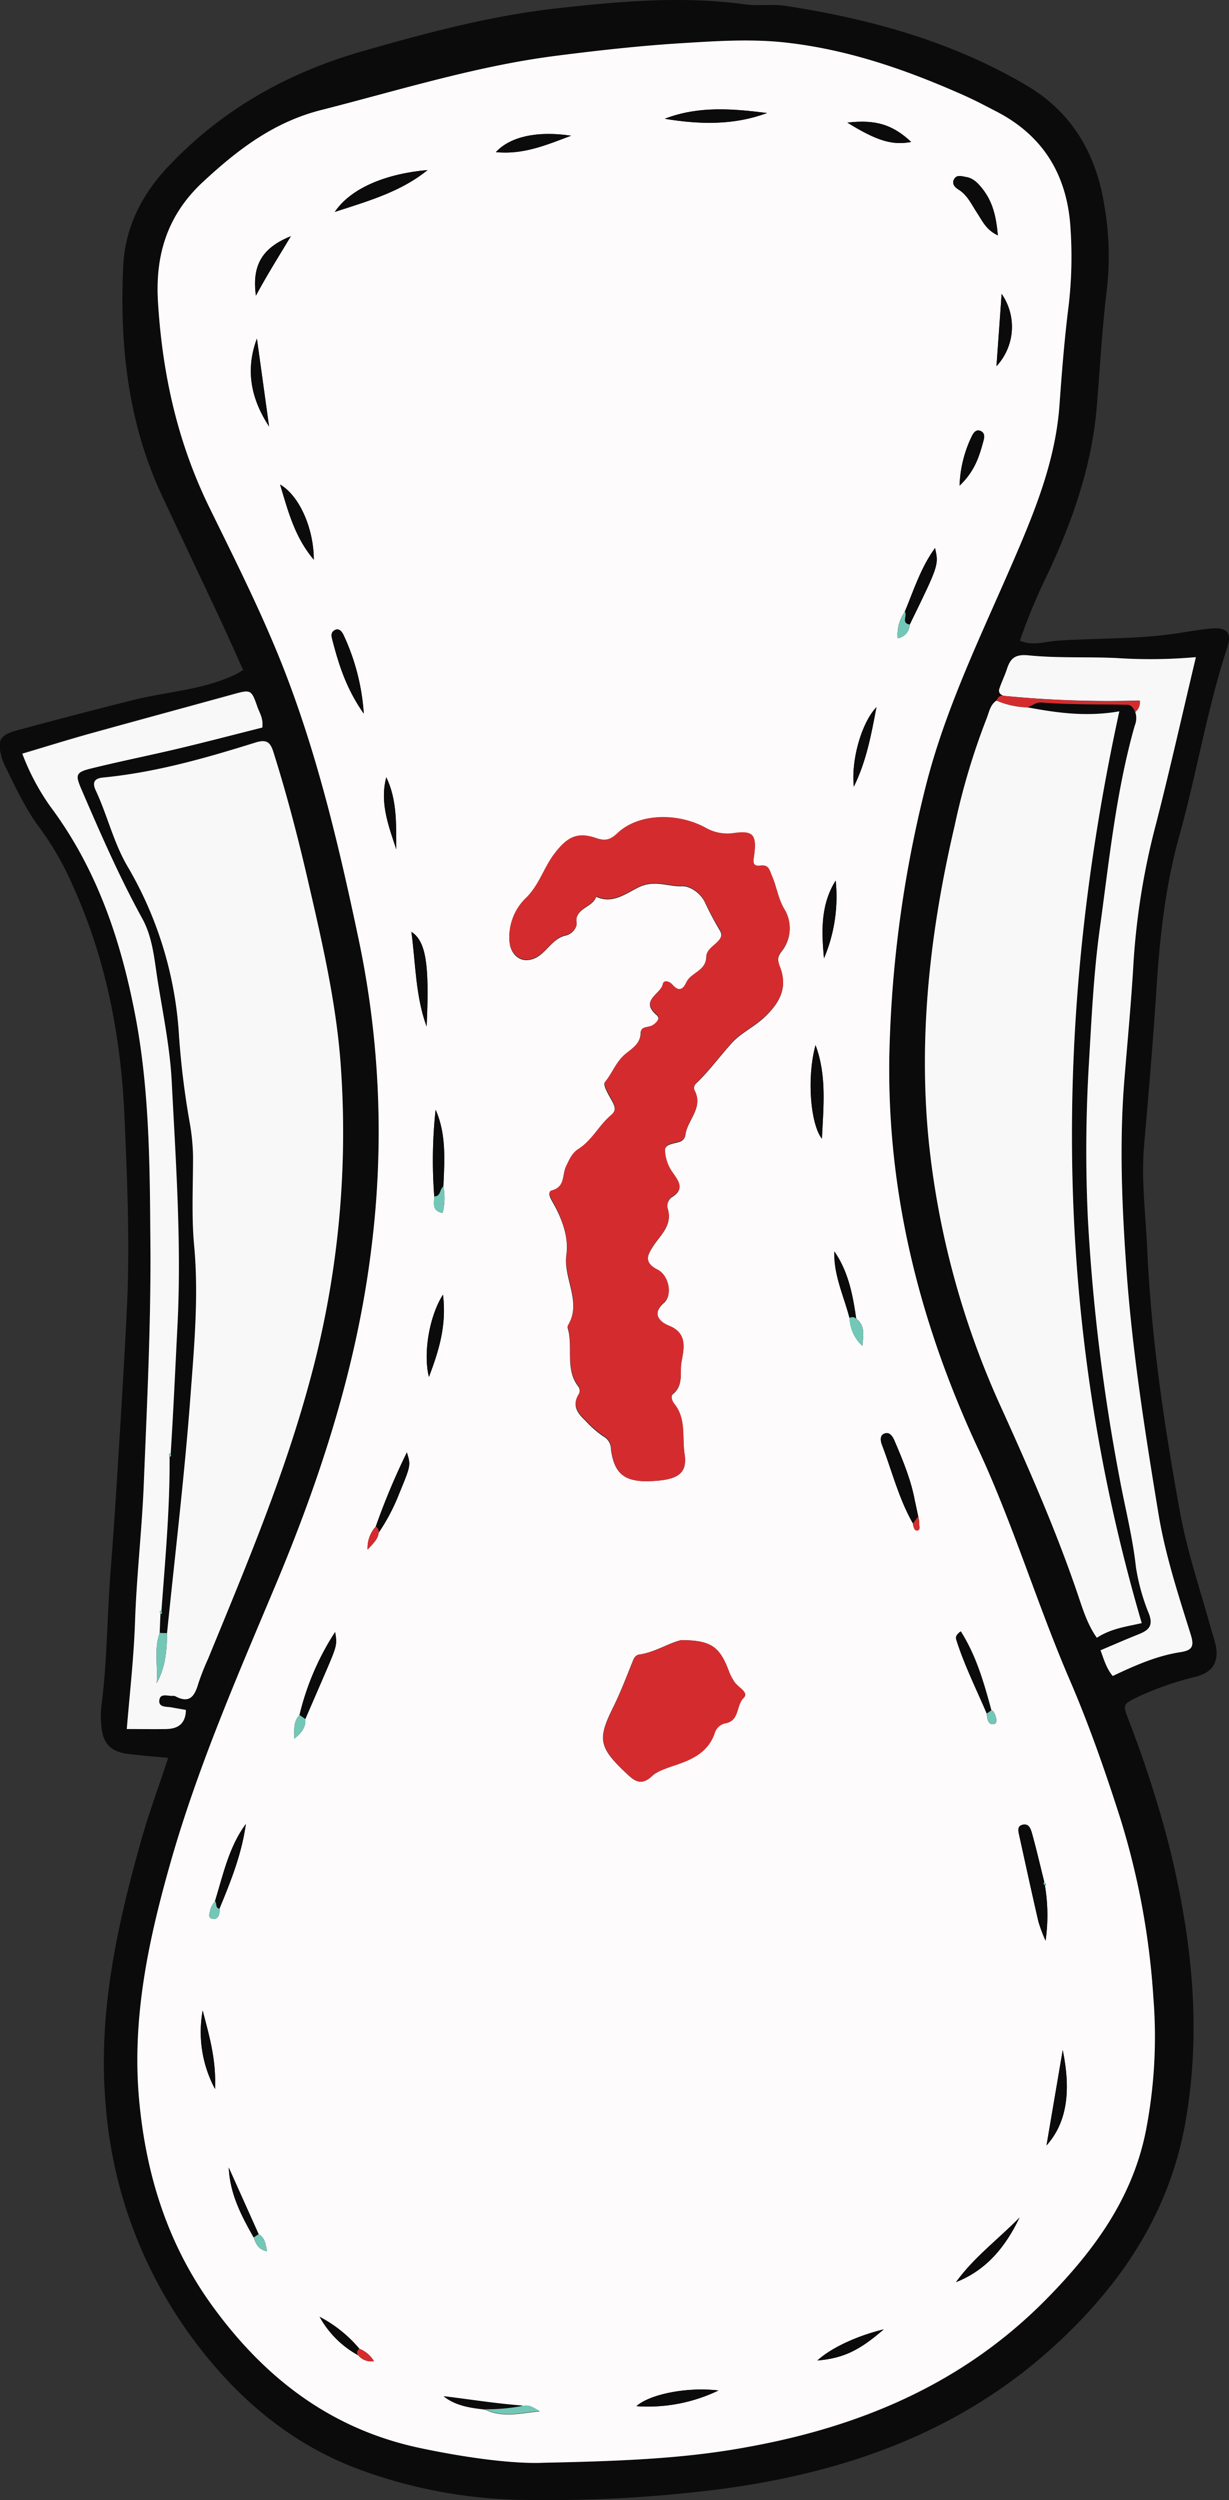 <svg xmlns="http://www.w3.org/2000/svg" viewBox="0 0 281.48 572.55"><rect x="0" y="0" width="281.48" height="572.55" fill="#333333" stroke="none"/><defs><style>.cls-1{fill:#0b0b0b;}.cls-2{fill:#fdfbfb;}.cls-3{fill:#f9f8f8;}.cls-4{fill:#d42c2e;}.cls-5{fill:#73c7b7;}</style></defs><g id="Layer_2" data-name="Layer 2"><g id="Layer_1-2" data-name="Layer 1"><path class="cls-1" d="M38.52,402.58c-3.6-.35-6.49-.55-9.36-.94-3.9-.52-5.65-2.45-5.95-6.46a21.8,21.8,0,0,1,0-4.35c1.34-10.26,1.31-20.6,2.11-30.89.67-8.49,1.22-17,1.74-25.47.72-11.57,1.43-23.14,2-34.71.72-14.69.09-29.37-.55-44-.8-18.26-4.18-36-11.77-52.77a67.93,67.93,0,0,0-7.52-13.22c-3.32-4.38-5.6-9.33-8-14.23a11.4,11.4,0,0,1-.82-2c-1.09-4-.49-5.19,3.57-6.3q13.38-3.63,26.85-7c7.72-1.9,15.84-2.27,23.15-5.8.47-.23.92-.51,1.72-1-1.73-3.82-3.39-7.6-5.14-11.34-4.53-9.7-9.15-19.36-13.67-29.06C29.27,96.51,27.39,78.9,28.22,61c.41-8.95,4.26-16.56,10.63-23.21,12.41-13,27.39-21.29,44.47-26.15C97.62,7.56,112,3.71,126.8,2,141.35.35,156-1,170.66,1c3,.43,6.21-.12,9.23.34,19.5,3,38.31,8.19,55.41,18.34,10.36,6.16,15.82,15.75,17.64,27.44a67.75,67.75,0,0,1,.59,18.93c-1.11,9-1.58,18-2.33,27.05-1.12,13.58-5.54,26.19-11.29,38.42a134.65,134.65,0,0,0-6.32,15.2c3,1.32,5.9.16,8.64,0,9-.59,18.11-.32,27.1-1.64,2.69-.39,5.36-.91,8.07-1.14,3.63-.32,4.8.94,3.67,4.37-4.64,14.17-7,28.91-11,43.23-3.33,11.95-4.55,24.17-5.31,36.5C264,239.62,263,251.15,262,262.69c-.61,7.81.4,15.57.75,23.35.91,20.3,3.87,40.34,7.52,60.31,1.7,9.32,4.8,18.23,7.27,27.32a29.8,29.8,0,0,1,1,3.66c.51,3.58-1,5.67-4.63,6.66a70.61,70.61,0,0,0-13.33,4.63c-3.4,1.69-3.44,1.69-2.15,5.12a262.33,262.33,0,0,1,9.21,28.47c5.19,20.73,7.61,41.7,4,63-3.47,20.76-14.24,37.28-29.48,51.41-21.82,20.24-48.23,29.57-77.07,33.41a313.23,313.23,0,0,1-44.46,2.49,113,113,0,0,1-38.84-7.17C67.07,559.78,55.24,550,45.65,537.58A103.48,103.48,0,0,1,24.2,482c-1.81-20.86,2.57-40.78,8.14-60.56C34.1,415.22,36.36,409.12,38.52,402.58ZM229.88,159.35c-.93-.24-1.28.42-1.65,1.06-1.5,1-1.71,2.71-2.31,4.18a158.91,158.91,0,0,0-7.29,24.47c-5.48,23.58-8.27,47.43-6,71.62a194.76,194.76,0,0,0,16.89,62.14c6.22,13.72,12.25,27.49,17.13,41.76,1.21,3.52,2.25,7.2,4.54,10.46,3.39-2.21,7.16-2.61,10.28-3.36-20.27-69.17-20.43-138.55-5.13-208.8-7.49,1.3-14.27.36-21-.9,1-.4,2-1.19,2.94-1.12,6.6.54,13.2.4,19.8.53,1.07,0,1.46.86,1.89,1.64a4.39,4.39,0,0,1-.09,3.17c-4.33,15.21-5.87,30.91-8,46.49-1.41,10.22-1.88,20.54-2.49,30.84a333.77,333.77,0,0,0-.25,35.36,447.23,447.23,0,0,0,7.19,59.21c1.26,6.9,3,13.71,3.82,20.76a47.43,47.43,0,0,0,3,10.77c1.09,2.88-.27,3.83-2.5,4.71-2.82,1.12-5.6,2.35-8.6,3.61.83,2.19,1.38,4.2,2.79,5.89,5.19-2.43,10.17-4.65,15.58-5.47,2.79-.43,3.06-1.51,2.29-4-2.86-9.16-5.86-18.3-7.42-27.82-3-18.38-5.93-36.75-7.28-55.38-1.05-14.66-1.69-29.25-.5-43.9.73-9,1.59-18,2.1-27a164.43,164.43,0,0,1,5.14-31.55c3.19-12.44,6-25,9.14-38.21a117.59,117.59,0,0,1-18.15.21c-6.71-.32-13.46.06-20.12-.61-3.09-.31-4.21.61-5,3.1-.51,1.55-1.24,3-1.75,4.56C228.62,158.54,229.09,159.1,229.88,159.35Zm-191,174.26c.12,0,.34-.09.34-.13a4,4,0,0,0-.1-.68c.63-9.77,1.06-19.54,1.56-29.31.95-18.69-.37-37.31-1.32-55.93C38.92,240,37.4,232.49,36.18,225c-.82-5-1.13-10.23-3.61-14.73-5.25-9.54-9.58-19.5-13.89-29.49-1.46-3.39-1.42-4,2.19-4.88,6.68-1.65,13.43-3,20.13-4.59,6.44-1.53,12.85-3.22,19.07-4.78.26-2.12-.65-3.37-1.12-4.71-1.42-4.07-1.48-4-5.82-2.83-10.83,3-21.68,5.91-32.51,8.93-5.15,1.44-10.26,3-15.52,4.6a53.51,53.51,0,0,0,6.35,12c10.7,14.29,16.21,30.65,19.52,47.94s3.34,35,3.47,52.53c.14,18.29-.79,36.6-1.52,54.9-.42,10.48-1.64,20.93-2,31.41-.27,8.07-1.18,16.08-1.89,24.58,3.28,0,6.17,0,9.06,0,2.68-.06,4.41-1.21,4.48-4.36-1.16-.21-2.22-.38-3.28-.58s-3,.12-2.81-1.66,2-.89,3.15-1a1,1,0,0,1,.53.1c3.35,1.8,4.46-.16,5.28-3a55.82,55.82,0,0,1,2.2-5.56c8.46-20.63,17.14-41.15,23.05-62.75A215.94,215.94,0,0,0,78,243.36c-1.08-14.32-4.35-28.28-7.58-42.23-2.25-9.72-4.79-19.36-7.77-28.88-.75-2.4-1.57-3.07-4.2-2.25-11.41,3.59-22.91,6.87-34.88,8-2.09.2-2.42,1.27-1.65,2.92,2.68,5.75,4.11,12,7.3,17.56A86.58,86.58,0,0,1,41,237.19a188.19,188.19,0,0,0,2.41,19.38,49.77,49.77,0,0,1,.85,8.08c0,6.88-.38,13.81.26,20.64,1.07,11.65,0,23.22-.87,34.75-1.33,18-3.52,36-5.35,54l-1.69,0,.18-4.35c.12-.05.34-.1.34-.15a4.1,4.1,0,0,0-.12-.7C37.8,357.07,38.91,345.37,38.83,333.61ZM124.47,564c18.55-.37,32.67-1,46.61-3.52,26.09-4.69,49.57-14.59,68.56-33.88,10.91-11.08,19.79-23.14,22.84-38.75a113,113,0,0,0,1.68-30.28,176.16,176.16,0,0,0-7.55-41c-3.43-10.72-7.11-21.33-11.56-31.66-7.54-17.49-13-35.78-21.05-53.08-13.8-29.66-21.45-60.68-20.21-93.71a274.4,274.4,0,0,1,8.49-59c4.7-18,12.93-34.62,20.23-51.58,4.84-11.23,9.28-22.44,10.15-34.79.54-7.57,1.14-15.15,2.09-22.68a96.81,96.81,0,0,0,.48-17.35c-.66-12.2-6-21.46-17-27.14-2.42-1.25-4.82-2.53-7.31-3.64-13-5.78-26.25-10.44-40.45-12.09-8-.93-15.9-.43-23.86.06-9.76.59-19.46,1.67-29.15,2.91-18.39,2.34-36,7.9-53.93,12.44C62.62,28,54.42,34.3,46.5,41.65c-8.11,7.52-11,16.61-10.32,27.41,1,16.48,4.43,32.17,11.76,47.13,6.21,12.68,12.6,25.31,17.66,38.55,7.53,19.73,12.29,40.19,16.63,60.79a213.87,213.87,0,0,1,2.84,70.23c-3.28,27-11.63,52.69-22.14,77.69-8.71,20.73-17.69,41.38-23.86,63.05-5.06,17.8-8.94,35.85-7.19,54.64,1.61,17.33,6.7,33.32,17.11,47.46,11.92,16.2,26.91,27.66,47,32C106.89,562.9,117.77,564.29,124.47,564Z"/><path class="cls-2" d="M124.47,564c-6.7.3-17.58-1.09-28.47-3.42-20.1-4.31-35.09-15.77-47-32-10.41-14.14-15.5-30.13-17.11-47.46C30.13,462.35,34,444.3,39.07,426.5c6.17-21.67,15.15-42.32,23.86-63.05,10.51-25,18.86-50.68,22.14-77.69a213.87,213.87,0,0,0-2.84-70.23c-4.34-20.6-9.1-41.06-16.63-60.79-5.06-13.24-11.45-25.87-17.66-38.55-7.33-15-10.77-30.65-11.76-47.13-.64-10.8,2.21-19.89,10.32-27.41C54.42,34.3,62.62,28,73.5,25.21c17.9-4.54,35.54-10.1,53.93-12.44,9.69-1.24,19.39-2.32,29.15-2.91,8-.49,15.89-1,23.86-.06,14.2,1.65,27.49,6.31,40.45,12.09,2.49,1.11,4.89,2.39,7.31,3.64,11,5.68,16.37,14.94,17,27.14A96.81,96.81,0,0,1,244.75,70c-.95,7.53-1.55,15.11-2.09,22.68-.87,12.35-5.31,23.56-10.15,34.79-7.3,17-15.53,33.58-20.23,51.58a274.4,274.4,0,0,0-8.49,59c-1.24,33,6.41,64,20.21,93.71,8.06,17.3,13.51,35.59,21.05,53.08,4.45,10.33,8.13,20.94,11.56,31.66a176.16,176.16,0,0,1,7.55,41,113,113,0,0,1-1.68,30.28c-3.05,15.61-11.93,27.67-22.84,38.75-19,19.29-42.47,29.19-68.56,33.88C157.14,563,143,563.62,124.47,564Zm-42.42-24.6a3.89,3.89,0,0,0,3.6,1.35,6.7,6.7,0,0,0-3.35-2.85,29.91,29.91,0,0,0-9.1-7.32A22.25,22.25,0,0,0,82.05,539.39ZM119.83,551c-6.09-.45-12.11-1.42-18.2-2.16,2.8,2.16,6.11,2.62,9.47,3,4.11,2,8.3.77,12.51.41C122.38,551.5,121.29,550.61,119.83,551ZM58.1,512.41c.48,1.43,1.06,2.76,3.06,3.17-.34-1.81-.54-3.16-1.91-3.92l-6.86-15.29C52.64,502.39,55.27,507.44,58.1,512.41ZM196.12,302c-.79-5.41-1.79-10.75-5-15.41-.19,5.38,2.18,10.19,3.47,15.23a9,9,0,0,0,2.93,6.39C197.65,306,198.32,303.7,196.12,302ZM86.06,349.61a7.25,7.25,0,0,0-1.87,5.27c1.37-1.49,2.39-2.43,2.55-3.92a45.23,45.23,0,0,0,4.75-9.06c2.63-6.35,2.59-6.37,1.7-9.29A155.69,155.69,0,0,0,86.06,349.61ZM99.46,274c0,1.5-.66,3.29,1.92,3.79a13.84,13.84,0,0,0,.17-6.06c.27-5.95.72-11.91-1.78-17.6A107.29,107.29,0,0,0,99.46,274ZM50.25,437.14c2.61-6.28,5.13-12.59,6.06-19.43-3.9,5.27-5.19,11.59-7.07,17.68a5.8,5.8,0,0,0-1,1.7c-.16.85-.91,2.29.65,2.37C50,439.52,50.4,438.28,50.25,437.14ZM226,392.43c.07,1.22.34,2.76,1.76,2.38.8-.21.38-1.9-.23-2.85-.09-.13-.3-.19-.45-.28-1.69-6.24-3.44-12.46-7-18.07-1.16.84-1.19,1.38-1,1.89C220.88,381.36,223.64,386.82,226,392.43ZM207.23,140.08a9.16,9.16,0,0,0-1.64,6.1,3.31,3.31,0,0,0,2.77-3.14c6.67-13.67,6.67-13.67,5.79-17.54C210.89,130,209.28,135.14,207.23,140.08ZM68.6,392.76c-1.35,1.4-1.25,3.06-1.19,5.42,1.86-1.51,2.65-2.75,2.51-4.51l4.31-9.95c3-7,3-7,2.53-10A60.53,60.53,0,0,0,68.6,392.76Zm141-48.7c-.87-5-2.84-9.65-4.8-14.28-.42-1-1.22-2.08-2.47-1.38-.84.46-.66,1.64-.34,2.46,2.3,6,3.85,12.37,7.09,18,.08.69.32,1.67.91,1.64.95,0,.47-1.1.54-1.7a5.32,5.32,0,0,0-.23-1.51c-.23-1.11-.47-2.21-.7-3.32h.25ZM239.16,431c-.91-3.68-1.75-7.38-2.77-11-.27-.93-.74-2.34-2.11-2.06s-1,1.6-.8,2.65c1.44,6.52,2.85,13.06,4.36,19.57a34.88,34.88,0,0,0,1.63,4.33,41,41,0,0,0-.15-12.63c.1-.09.3-.24.29-.26C239.48,431.32,239.31,431.14,239.16,431ZM148.79,339.2c6.37-.21,8.67-1.68,8-6.05-.61-3.82.42-8-2.31-11.45-.61-.76-1-1.93-.28-2.49,2.35-1.91,1.49-4.79,1.84-7,.44-2.77,1.75-6.68-2.88-8.49-1.29-.5-4.45-2.39-1.06-5.36,2-1.77,1-6.18-1.51-7.46-3.4-1.7-2.17-3.68-.91-5.61,1.74-2.65,4.48-4.79,3.16-8.62a2.68,2.68,0,0,1,.92-2.4c3.05-1.82,1.79-3.47.3-5.6a9.4,9.4,0,0,1-1.77-5.2c0-1.52,2.16-1.51,3.48-2A1.91,1.91,0,0,0,157,259.8c.5-3.39,4.22-6.15,2-10.12a1.6,1.6,0,0,1,.35-1.47c3.07-2.88,5.51-6.32,8.33-9.4,2.06-2.26,5-3.58,7.36-5.79,3.59-3.39,5.42-6.81,3.59-11.49-.66-1.72-.5-2.46.4-3.65a8.33,8.33,0,0,0,.81-9.22c-1.6-2.55-1.88-5.3-3-7.85-.63-1.46-.74-2.69-2.71-2.45-1.43.17-1.72-.42-1.49-1.92.78-5.23-.05-6.18-4.87-5.49a10,10,0,0,1-6.22-1.28c-6.43-3.49-15.24-3.28-20.07,1.19-1.68,1.56-2.75,2-5,1.19-4.37-1.5-6.68-.15-9.54,3.61-2.46,3.23-3.47,7.21-6.62,10.23a12.34,12.34,0,0,0-3.62,9.89c.24,2.41,1.85,4.14,3.88,4.11,4.08-.08,5.22-4.71,8.86-5.6a3.4,3.4,0,0,0,2.62-2.44,9.93,9.93,0,0,0-.07-1.07c.18-2.92,3.78-3,4.56-5.4,3.8,1.8,7.06-.91,9.84-2.22,3.61-1.69,6.62-.06,9.83-.18,1.76-.07,4.1,1.46,5.15,3.52A72.22,72.22,0,0,0,164.8,213c1.72,2.67-3,3.74-3.05,6.1-.05,3.41-3.53,3.67-4.6,6-.87,1.85-1.83,2.11-3.19.56-.7-.8-2-1.12-2.18-.2-.46,2.29-5.34,3.67-1.42,7,1,.85,0,2-1.06,2.54s-2.54.21-2.58,1.56c-.07,2.83-2.47,3.9-4,5.38-1.84,1.74-2.64,4.09-4.22,6-.49.58,1,3,1.79,4.44.65,1.27.82,2.12-.49,3.23-2.71,2.31-4.28,5.75-7.43,7.71-1.42.88-2,2.38-2.76,3.9-.9,1.9-.15,4.74-3.31,5.57-1.08.29-.13,1.83.41,2.79,2.07,3.67,3.57,7.83,3,11.82-.72,5.52,3.64,10.82.32,16.26a.86.86,0,0,0,0,.54c1.29,4.38-.72,9.36,2.46,13.4a1.74,1.74,0,0,1-.11,2c-1.39,2.53.05,4.19,1.7,5.77a23.34,23.34,0,0,0,4.05,3.56,3.32,3.32,0,0,1,1.79,3C140.68,337.48,143,339.39,148.79,339.2ZM156,375.61c-2.89.66-6,2.8-9.65,3.32-.73.1-1.11.68-1.41,1.43-1.45,3.6-2.83,7.25-4.56,10.73-3.62,7.28-3.22,9.19,3.42,15.35,1.53,1.43,3.13,2.6,5.54.28,1.11-1.07,3.46-1.84,5.31-2.46,4.08-1.38,7.68-3.09,9.1-7.61a3.23,3.23,0,0,1,2.42-2c3.23-.62,2.35-4.06,4.12-5.8,1.29-1.26-1.27-2.4-2.08-3.62a11.62,11.62,0,0,1-1.26-2.39C164.89,377.09,162.86,375.65,156,375.61ZM97.94,38.94c-10,.88-17.75,4.35-21.26,9.59C84.74,45.9,91.93,43.82,97.94,38.94ZM152.23,27.2c7.89,1.3,15.78,1.55,23.45-1.32C167.81,24.89,160,24.24,152.23,27.2ZM83.32,163.44a50.24,50.24,0,0,0-4.62-18c-.38-.79-1-1.73-2.06-1.13s-.7,1.54-.47,2.42C77.62,152.29,79.3,157.73,83.32,163.44Zm103.46,75.9c-2.09,7.74-1.09,18.24,1.47,21.45C188.57,253.56,189.41,246.3,186.78,239.34Zm52.9,252c4.66-5.21,5.67-12.32,3.72-21.86C242.07,477.3,240.87,484.32,239.68,491.34ZM228.54,53.91c-.37-4.3-1.19-7.7-3.48-10.61-1-1.29-2.11-2.5-3.81-2.77-1-.16-2.23-.66-2.81.67-.45,1,.35,1.76,1.07,2.2,2.11,1.31,3,3.48,4.31,5.42C225,50.56,225.8,52.61,228.54,53.91ZM97.71,235.1c.68-14.39-.17-19.54-3.49-21.71C95.21,220.79,95.16,228.12,97.71,235.1ZM61.63,97.68,58.84,77.53C56.12,84.81,57.54,91.45,61.63,97.68ZM233.51,507.84c-4.87,5-10.49,9.14-14.56,14.8C226.05,519.86,230.37,514.39,233.51,507.84ZM130.81,31.08c-7.77-1.17-14,.22-17.24,3.76C120,35.48,125.41,33.08,130.81,31.08Zm33.75,516.37c-7.25-.87-15.76.87-18.8,3.59A37.23,37.23,0,0,0,164.56,547.45ZM71.87,128.19c0-7-3.21-14.6-7.72-17.23C66.05,117.36,67.57,123.08,71.87,128.19ZM191.4,201.65c-3.47,5.52-3.26,11.65-2.68,17.83A36.2,36.2,0,0,0,191.4,201.65Zm9.34-39.71c-3.43,3.56-5.86,12.19-5.18,18.22C198.45,174.25,199.53,168.3,200.74,161.94ZM49.25,478.41c.3-6.94-1.41-12.43-2.83-18A27.64,27.64,0,0,0,49.25,478.41Zm52.21-181.93c-3.23,5.06-4.56,13.66-3.22,18.87C100.47,309.42,102.34,303.66,101.46,296.48Zm92.61-268.4c6.83,4.23,10.37,5.24,14.63,4.43C204.46,28.57,200.64,27.32,194.07,28.08Zm-127.46,26c-6.58,2.66-8.94,6.67-8,13.61C61.29,62.75,64,58.48,66.61,54.11ZM229.4,67.29c-.42,6-.79,11.09-1.18,16.58A13.24,13.24,0,0,0,229.4,67.29Zm-27,466.16c-6.18,1.49-12.13,4.29-15.21,7.14C193.14,540.05,196.75,538.36,202.41,533.45ZM88.47,178c-1.54,5.85.52,11.16,2.29,16.51C90.72,188.88,91,183.22,88.47,178Zm131.3-66.76c3.54-3.37,4.53-6.79,5.48-10.22.24-.86.41-1.89-.66-2.32s-1.65.44-2,1.24A27.91,27.91,0,0,0,219.77,111.22Z"/><path class="cls-3" d="M36.74,369.63,36.56,374c-1.35,3.73-.35,7.62-.69,11.47,2-3.55,2.38-7.44,2.38-11.41,1.83-18,4-36,5.35-54,.85-11.53,1.94-23.1.87-34.75-.64-6.83-.24-13.76-.26-20.64a49.77,49.77,0,0,0-.85-8.08A188.19,188.19,0,0,1,41,237.19a86.58,86.58,0,0,0-11.73-38.68C26,193,24.6,186.7,21.92,181c-.77-1.65-.44-2.72,1.65-2.92,12-1.16,23.47-4.44,34.88-8,2.63-.82,3.45-.15,4.2,2.25,3,9.52,5.52,19.16,7.77,28.88,3.23,14,6.5,27.91,7.58,42.23a215.94,215.94,0,0,1-7.3,73.72c-5.91,21.6-14.59,42.12-23.05,62.75a55.82,55.82,0,0,0-2.2,5.56c-.82,2.83-1.93,4.79-5.28,3a1,1,0,0,0-.53-.1c-1.15.11-2.94-.72-3.15,1s1.65,1.44,2.81,1.66,2.12.37,3.28.58c-.07,3.15-1.8,4.3-4.48,4.36-2.89.05-5.78,0-9.06,0,.71-8.5,1.62-16.51,1.89-24.58.35-10.48,1.57-20.93,2-31.41.73-18.3,1.66-36.61,1.52-54.9-.13-17.54-.15-35.17-3.47-52.53s-8.82-33.65-19.52-47.94a53.51,53.51,0,0,1-6.35-12c5.26-1.56,10.37-3.16,15.52-4.6,10.83-3,21.68-5.95,32.51-8.93,4.34-1.2,4.4-1.24,5.82,2.83.47,1.34,1.38,2.59,1.12,4.71-6.22,1.56-12.63,3.25-19.07,4.78-6.7,1.59-13.45,2.94-20.13,4.59-3.61.88-3.65,1.49-2.19,4.88,4.31,10,8.64,19.95,13.89,29.49,2.48,4.5,2.79,9.74,3.61,14.73,1.22,7.5,2.74,15,3.13,22.57.95,18.62,2.27,37.24,1.32,55.93-.5,9.77-.93,19.54-1.55,29.3a2.9,2.9,0,0,0-.38.11,5.55,5.55,0,0,0,.13.71c.08,11.76-1,23.46-1.87,35.16a2,2,0,0,0-.38.14A6.2,6.2,0,0,0,36.74,369.63Z"/><path class="cls-3" d="M235.36,162c6.75,1.27,13.53,2.21,21,.91-15.3,70.25-15.14,139.63,5.13,208.8-3.12.75-6.89,1.15-10.28,3.36-2.29-3.26-3.33-6.94-4.54-10.46-4.88-14.27-10.91-28-17.13-41.76a194.76,194.76,0,0,1-16.89-62.14c-2.31-24.19.48-48,6-71.62a158.91,158.91,0,0,1,7.29-24.47c.6-1.47.81-3.2,2.29-4.18A19.1,19.1,0,0,0,235.36,162Z"/><path class="cls-3" d="M229.88,159.35c-.79-.25-1.26-.81-1-1.6.51-1.54,1.24-3,1.75-4.56.81-2.49,1.93-3.41,5-3.1,6.66.67,13.41.29,20.12.61a117.59,117.59,0,0,0,18.15-.21c-3.15,13.23-5.95,25.77-9.14,38.21a164.43,164.43,0,0,0-5.14,31.55c-.51,9-1.37,18-2.1,27-1.19,14.65-.55,29.24.5,43.9,1.35,18.63,4.26,37,7.28,55.38,1.56,9.52,4.56,18.66,7.42,27.82.77,2.49.5,3.57-2.29,4-5.41.82-10.39,3-15.58,5.47-1.41-1.69-2-3.7-2.79-5.89,3-1.26,5.78-2.49,8.6-3.61,2.23-.88,3.59-1.83,2.5-4.71a47.43,47.43,0,0,1-3-10.77c-.77-7.05-2.56-13.86-3.82-20.76a447.23,447.23,0,0,1-7.19-59.21,333.77,333.77,0,0,1,.25-35.36c.61-10.3,1.08-20.62,2.49-30.84,2.16-15.58,3.7-31.28,8-46.49A4.42,4.42,0,0,0,260,163a2.78,2.78,0,0,0,1-2.58A244.11,244.11,0,0,1,229.88,159.35Z"/><path class="cls-4" d="M229.88,159.35a244.11,244.11,0,0,0,31.18,1.11,2.78,2.78,0,0,1-1,2.58c-.44-.79-.83-1.62-1.9-1.65-6.6-.13-13.2,0-19.8-.53-.94-.07-2,.72-3,1.11a19.11,19.11,0,0,1-7.17-1.56C228.6,159.77,229,159.11,229.88,159.35Z"/><path class="cls-5" d="M38.25,374c0,4-.37,7.86-2.38,11.41.34-3.85-.66-7.74.69-11.47C37.12,374,37.69,374,38.25,374Z"/><path class="cls-5" d="M38.83,333.61a5.55,5.55,0,0,1-.13-.71,2.9,2.9,0,0,1,.38-.11,5.68,5.68,0,0,1,.09.69S39,333.57,38.83,333.61Z"/><path class="cls-5" d="M36.74,369.63a6.2,6.2,0,0,1-.16-.72,2,2,0,0,1,.38-.14,4.39,4.39,0,0,1,.12.71S36.86,369.58,36.74,369.63Z"/><path class="cls-4" d="M148.79,339.2c-5.78.19-8.11-1.72-8.81-7.45a3.32,3.32,0,0,0-1.79-3,23.34,23.34,0,0,1-4.05-3.56c-1.65-1.58-3.09-3.24-1.7-5.77a1.74,1.74,0,0,0,.11-2c-3.18-4-1.17-9-2.46-13.4a.86.86,0,0,1,0-.54c3.32-5.44-1-10.74-.32-16.26.52-4-1-8.15-3-11.82-.54-1-1.49-2.5-.41-2.79,3.16-.83,2.41-3.67,3.31-5.57.72-1.52,1.34-3,2.76-3.9,3.15-2,4.72-5.4,7.43-7.71,1.31-1.11,1.14-2,.49-3.23-.76-1.48-2.28-3.86-1.79-4.44,1.58-1.87,2.38-4.22,4.22-6,1.56-1.48,4-2.55,4-5.38,0-1.35,1.68-1.07,2.58-1.56s2.07-1.69,1.06-2.54c-3.92-3.28,1-4.66,1.42-7,.18-.92,1.48-.6,2.18.2,1.36,1.55,2.32,1.29,3.19-.56,1.07-2.28,4.55-2.54,4.6-6,0-2.36,4.77-3.43,3.05-6.1a72.22,72.22,0,0,1-3.48-6.47c-1-2.06-3.39-3.59-5.15-3.52-3.21.12-6.22-1.51-9.83.18-2.78,1.31-6,4-9.84,2.22-.78,2.43-4.38,2.48-4.56,5.4a9.93,9.93,0,0,1,.07,1.07,3.4,3.4,0,0,1-2.62,2.44c-3.64.89-4.78,5.52-8.86,5.6-2,0-3.64-1.7-3.88-4.11a12.34,12.34,0,0,1,3.62-9.89c3.15-3,4.16-7,6.62-10.23,2.86-3.76,5.17-5.11,9.54-3.61,2.27.78,3.34.37,5-1.19,4.83-4.47,13.64-4.68,20.07-1.19a10,10,0,0,0,6.22,1.28c4.82-.69,5.65.26,4.87,5.49-.23,1.5.06,2.09,1.49,1.92,2-.24,2.08,1,2.71,2.45,1.1,2.55,1.38,5.3,3,7.85a8.33,8.33,0,0,1-.81,9.22c-.9,1.19-1.06,1.93-.4,3.65,1.83,4.68,0,8.1-3.59,11.49-2.33,2.21-5.3,3.53-7.36,5.79-2.82,3.08-5.26,6.52-8.33,9.4a1.6,1.6,0,0,0-.35,1.47c2.22,4-1.5,6.73-2,10.12a1.91,1.91,0,0,1-1.22,1.66c-1.32.48-3.45.47-3.48,2a9.4,9.4,0,0,0,1.77,5.2c1.49,2.13,2.75,3.78-.3,5.6a2.68,2.68,0,0,0-.92,2.4c1.32,3.83-1.42,6-3.16,8.62-1.26,1.93-2.49,3.91.91,5.61,2.54,1.28,3.52,5.69,1.51,7.46-3.39,3-.23,4.86,1.06,5.36,4.63,1.81,3.32,5.72,2.88,8.49-.35,2.23.51,5.11-1.84,7-.69.56-.33,1.73.28,2.49,2.73,3.4,1.7,7.63,2.31,11.45C157.46,337.52,155.16,339,148.79,339.2Z"/><path class="cls-4" d="M156,375.61c6.82,0,8.85,1.48,11,7.21a11.62,11.62,0,0,0,1.26,2.39c.81,1.22,3.37,2.36,2.08,3.62-1.77,1.74-.89,5.18-4.12,5.8a3.23,3.23,0,0,0-2.42,2c-1.42,4.52-5,6.23-9.1,7.61-1.85.62-4.2,1.39-5.31,2.46-2.41,2.32-4,1.15-5.54-.28-6.64-6.16-7-8.07-3.42-15.35,1.73-3.48,3.11-7.13,4.56-10.73.3-.75.68-1.33,1.41-1.43C150,378.41,153.15,376.27,156,375.61Z"/><path class="cls-1" d="M239.32,431.78a41,41,0,0,1,.15,12.63,34.88,34.88,0,0,1-1.63-4.33c-1.51-6.51-2.92-13.05-4.36-19.57-.24-1.05-.69-2.34.8-2.65s1.84,1.13,2.11,2.06c1,3.65,1.86,7.35,2.77,11,0,0-.18.47-.18.47Z"/><path class="cls-1" d="M97.94,38.94c-6,4.88-13.2,7-21.26,9.59C80.19,43.29,88,39.82,97.94,38.94Z"/><path class="cls-1" d="M152.23,27.2c7.72-3,15.58-2.31,23.45-1.32C168,28.75,160.12,28.5,152.23,27.2Z"/><path class="cls-1" d="M209.09,348.89c-3.24-5.66-4.79-12-7.09-18-.32-.82-.5-2,.34-2.46,1.25-.7,2,.4,2.47,1.38,2,4.63,3.93,9.27,4.8,14.28V344c.23,1.11.47,2.21.7,3.31C209.9,347.83,209.5,348.36,209.09,348.89Z"/><path class="cls-1" d="M83.32,163.44c-4-5.71-5.7-11.15-7.15-16.69-.23-.88-.49-1.89.47-2.42s1.68.34,2.06,1.13A50.24,50.24,0,0,1,83.32,163.44Z"/><path class="cls-1" d="M186.78,239.34c2.63,7,1.79,14.22,1.47,21.45C185.69,257.58,184.69,247.08,186.78,239.34Z"/><path class="cls-1" d="M239.68,491.34c1.19-7,2.39-14,3.72-21.86C245.35,479,244.34,486.13,239.68,491.34Z"/><path class="cls-1" d="M228.54,53.91c-2.74-1.3-3.57-3.35-4.72-5.09-1.27-1.94-2.2-4.11-4.31-5.42-.72-.44-1.52-1.18-1.07-2.2.58-1.33,1.82-.83,2.81-.67,1.7.27,2.79,1.48,3.81,2.77C227.35,46.21,228.17,49.61,228.54,53.91Z"/><path class="cls-1" d="M97.71,235.1c-2.55-7-2.5-14.31-3.49-21.71C97.54,215.56,98.39,220.71,97.71,235.1Z"/><path class="cls-1" d="M61.63,97.68c-4.09-6.23-5.51-12.87-2.79-20.15Z"/><path class="cls-1" d="M233.51,507.84c-3.14,6.55-7.46,12-14.56,14.8C223,517,228.64,512.8,233.51,507.84Z"/><path class="cls-1" d="M130.81,31.08c-5.4,2-10.79,4.4-17.24,3.76C116.83,31.3,123,29.91,130.81,31.08Z"/><path class="cls-1" d="M164.56,547.45a37.23,37.23,0,0,1-18.8,3.59C148.8,548.32,157.31,546.58,164.56,547.45Z"/><path class="cls-1" d="M71.87,128.19c-4.3-5.11-5.82-10.83-7.72-17.23C68.66,113.59,71.88,121.14,71.87,128.19Z"/><path class="cls-1" d="M191.4,201.65a36.2,36.2,0,0,1-2.68,17.83C188.14,213.3,187.93,207.17,191.4,201.65Z"/><path class="cls-1" d="M68.6,392.76a60.53,60.53,0,0,1,8.16-19c.49,3,.49,3-2.53,10l-4.31,9.95Z"/><path class="cls-1" d="M207.23,140.08c2.05-4.94,3.66-10.1,6.92-14.58.88,3.87.88,3.87-5.79,17.53C206.29,142.7,207.9,141,207.23,140.08Z"/><path class="cls-1" d="M226,392.43c-2.4-5.61-5.16-11.07-7-16.93-.16-.51-.13-1.05,1-1.89,3.57,5.61,5.32,11.83,7,18.06Z"/><path class="cls-1" d="M200.74,161.94c-1.21,6.36-2.29,12.31-5.18,18.22C194.88,174.13,197.31,165.5,200.74,161.94Z"/><path class="cls-1" d="M49.24,435.39c1.88-6.09,3.17-12.41,7.07-17.68-.93,6.84-3.45,13.15-6.06,19.43C49.29,436.91,49.72,435.89,49.24,435.39Z"/><path class="cls-1" d="M99.46,274a107.29,107.29,0,0,1,.31-19.87c2.5,5.69,2,11.65,1.78,17.6C100.66,272.28,101,274,99.46,274Z"/><path class="cls-1" d="M49.25,478.41a27.64,27.64,0,0,1-2.83-18C47.84,466,49.55,471.47,49.25,478.41Z"/><path class="cls-1" d="M101.46,296.48c.88,7.18-1,12.94-3.22,18.87C96.9,310.14,98.23,301.54,101.46,296.48Z"/><path class="cls-1" d="M194.07,28.08c6.57-.76,10.39.49,14.63,4.43C204.44,33.32,200.9,32.31,194.07,28.08Z"/><path class="cls-1" d="M86.06,349.61a155.69,155.69,0,0,1,7.13-17c.89,2.92.93,2.94-1.7,9.29A44.89,44.89,0,0,1,86.74,351,1.36,1.36,0,0,0,86.06,349.61Z"/><path class="cls-1" d="M66.61,54.11c-2.62,4.37-5.32,8.64-8,13.61C57.67,60.78,60,56.77,66.61,54.11Z"/><path class="cls-1" d="M194.55,301.85c-1.29-5-3.66-9.85-3.47-15.23,3.25,4.66,4.25,10,5,15.41A1.23,1.23,0,0,0,194.55,301.85Z"/><path class="cls-1" d="M229.4,67.29a13.24,13.24,0,0,1-1.18,16.58C228.61,78.38,229,73.28,229.4,67.29Z"/><path class="cls-1" d="M202.41,533.45c-5.66,4.91-9.27,6.6-15.21,7.14C190.28,537.74,196.23,534.94,202.41,533.45Z"/><path class="cls-1" d="M88.47,178c2.52,5.24,2.25,10.9,2.29,16.51C89,189.14,86.93,183.83,88.47,178Z"/><path class="cls-1" d="M219.77,111.22a27.91,27.91,0,0,1,2.78-11.3c.39-.8,1-1.67,2-1.24s.9,1.46.66,2.32C224.3,104.43,223.31,107.85,219.77,111.22Z"/><path class="cls-1" d="M58.1,512.41c-2.83-5-5.46-10-5.71-16l6.85,15.28Z"/><path class="cls-1" d="M111.1,551.75c-3.36-.33-6.67-.79-9.47-3,6.09.74,12.11,1.71,18.2,2.16A43.3,43.3,0,0,1,111.1,551.75Z"/><path class="cls-1" d="M82.05,539.39a22.25,22.25,0,0,1-8.85-8.82,30,30,0,0,1,9.1,7.31C81.85,538.32,81.53,538.79,82.05,539.39Z"/><path class="cls-5" d="M194.55,301.85a1.23,1.23,0,0,1,1.57.18c2.2,1.67,1.53,4,1.36,6.21A9,9,0,0,1,194.55,301.85Z"/><path class="cls-5" d="M111.1,551.75a43.3,43.3,0,0,0,8.73-.79c1.46-.35,2.55.54,3.78,1.2C119.4,552.52,115.21,553.78,111.1,551.75Z"/><path class="cls-4" d="M86.06,349.61a1.36,1.36,0,0,1,.68,1.34c-.16,1.5-1.18,2.44-2.55,3.93A7.25,7.25,0,0,1,86.06,349.61Z"/><path class="cls-4" d="M82.05,539.39c-.52-.6-.2-1.07.25-1.51a6.78,6.78,0,0,1,3.35,2.86A3.89,3.89,0,0,1,82.05,539.39Z"/><path class="cls-5" d="M99.46,274c1.55,0,1.2-1.7,2.09-2.27a13.84,13.84,0,0,1-.17,6.06C98.8,277.27,99.42,275.48,99.46,274Z"/><path class="cls-5" d="M207.23,140.08c.67.87-.94,2.62,1.13,2.95a3.32,3.32,0,0,1-2.77,3.15A9.16,9.16,0,0,1,207.23,140.08Z"/><path class="cls-5" d="M68.6,392.76l1.32.91c.14,1.76-.65,3-2.51,4.51C67.35,395.82,67.25,394.16,68.6,392.76Z"/><path class="cls-5" d="M49.24,435.39c.48.5,0,1.52,1,1.75.15,1.14-.3,2.38-1.35,2.32-1.56-.08-.81-1.52-.65-2.37A5.8,5.8,0,0,1,49.24,435.39Z"/><path class="cls-5" d="M58.1,512.41l1.14-.76c1.38.77,1.58,2.12,1.92,3.93C59.16,515.17,58.58,513.84,58.1,512.41Z"/><path class="cls-4" d="M209.09,348.89c.41-.53.81-1.06,1.22-1.58a5.45,5.45,0,0,1,.23,1.52c-.07.6.41,1.65-.54,1.7C209.41,350.56,209.17,349.58,209.09,348.89Z"/><path class="cls-5" d="M226,392.43l1.08-.76c.15.1.36.16.45.29.61,1,1,2.64.23,2.85C226.38,395.19,226.11,393.65,226,392.43Z"/><polygon class="cls-4" points="209.61 344 209.61 344.06 209.86 344.01 209.61 344"/><path class="cls-5" d="M239.32,431.78l-.34-.36s.17-.48.18-.47c.15.19.32.37.45.57C239.62,431.54,239.42,431.69,239.32,431.78Z"/></g></g></svg>